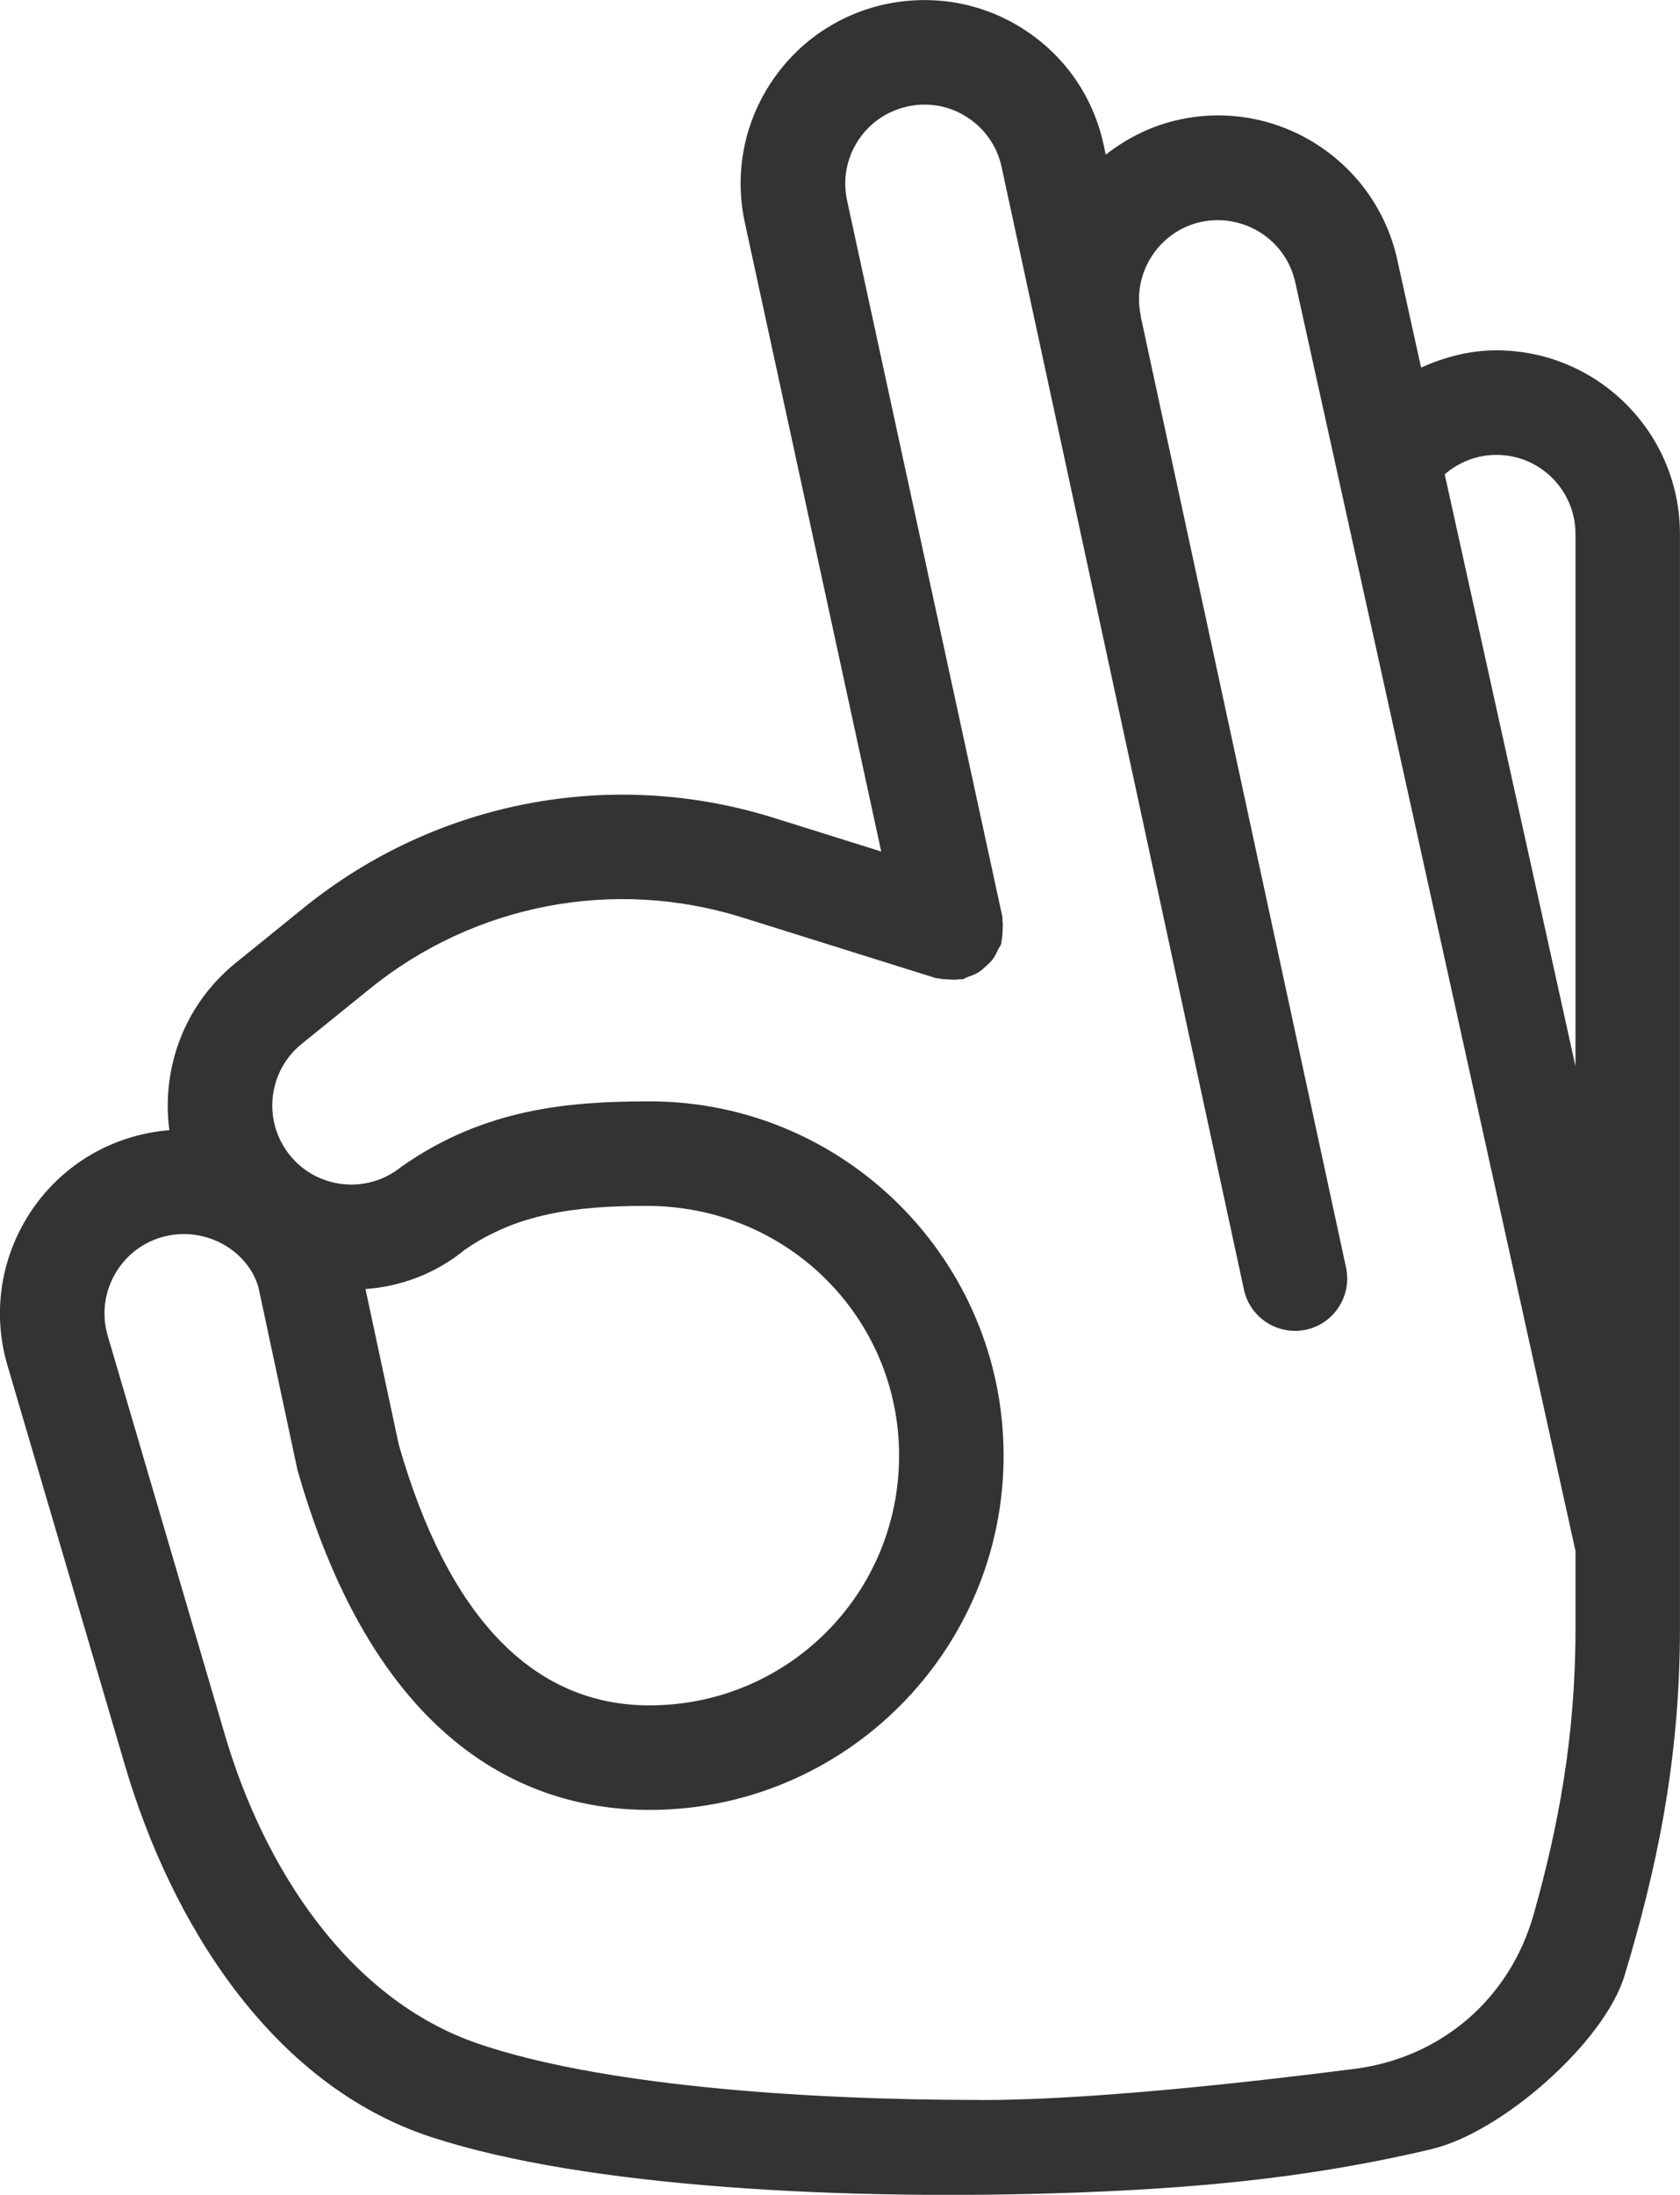 <?xml version="1.0" encoding="UTF-8"?>
<svg id="Layer_1" data-name="Layer 1" xmlns="http://www.w3.org/2000/svg" viewBox="0 0 307.51 401.45">
  <defs>
    <style>
      .cls-1 {
        fill: #333333;
      }
    </style>
  </defs>
  <path class="cls-1" d="m262.22,393.03c12.54-2.96,31.43-19.38,35.15-31.71,5.61-18.61,10.13-38.74,10.13-63.38V97.67c0-18.53-15.07-33.59-33.59-33.59-4.85,0-9.49,1.21-13.79,3.16l-4.34-19.65c-3.94-18.09-21.85-29.67-39.96-25.7-5.08,1.1-9.57,3.4-13.42,6.4l-.39-1.81c-1.9-8.79-7.1-16.29-14.65-21.14-7.56-4.86-16.54-6.42-25.3-4.57-8.77,1.91-16.28,7.11-21.14,14.66-4.86,7.53-6.48,16.53-4.58,25.3l24.96,115.02-19.64-6.15c-29.67-9.29-61.83-3.14-86.03,16.42l-12.44,10.07c-6.98,5.63-11.35,13.66-12.3,22.59-.28,2.7-.25,5.41.11,8.04-2.29.18-4.59.6-6.89,1.27-17.76,5.23-27.97,23.94-22.76,41.7l21.47,73.04c8.56,29.17,26.98,58.6,56.05,68.14,28.25,9.27,76.22,11.73,118.5,10.16,26.17-.98,45.22-3.35,64.85-7.97Zm-82.7-8.93c-33.82,0-70.06-2.82-91.96-10.28-23.89-8.14-39.28-32.28-46.39-56.48l-21.46-73.04c-2.24-7.67,2.16-15.72,9.8-17.98,7.72-2.26,15.72,2.15,17.79,9.1l7.15,33.46c14.7,51.39,43.16,62.17,64.45,62.17,35.73,0,64.8-29.08,64.8-64.8s-29.07-64.8-64.77-64.8c-14.93,0-30.32,1.31-45.52,12-6.2,5.02-15.34,4.06-20.35-2.14-2.43-3.02-3.54-6.78-3.14-10.64.41-3.84,2.29-7.29,5.3-9.73l12.45-10.07c19.19-15.53,44.73-20.43,68.29-13.03l35.33,11.06c.19.06.38.01.56.06.59.15,1.18.16,1.79.19.69.04,1.36.08,2.03-.03.17-.03.32.03.49,0,.38-.08.66-.32,1.02-.44.67-.23,1.3-.46,1.9-.83.52-.32.95-.71,1.4-1.12.45-.41.88-.8,1.25-1.3.4-.54.67-1.12.95-1.73.17-.37.46-.66.58-1.06.06-.18.01-.36.06-.55.16-.61.17-1.23.2-1.87.03-.66.07-1.29-.03-1.92-.03-.19.03-.36,0-.54l-28.44-131.09c-.82-3.77-.12-7.64,1.97-10.89,2.08-3.24,5.32-5.48,9.11-6.31,3.8-.82,7.65-.13,10.89,1.97,3.25,2.09,5.49,5.32,6.31,9.08l44.36,205.36c.96,4.48,4.93,7.55,9.34,7.55.67,0,1.34-.07,2.02-.21,5.16-1.12,8.44-6.22,7.33-11.37l-37.56-173.88c-.01-.06.01-.12,0-.18-1.7-7.78,3.27-15.51,11.06-17.21,7.87-1.6,15.52,3.29,17.22,11.12l51.28,231.99v14.27c0,19.83-3.2,36.34-7.62,52.08s-17.15,26.37-32.79,28.37c-20.31,2.6-48.74,5.71-68.44,5.71Zm-94.61-155.39c9.59-6.71,20.28-8.14,33.37-8.14,25.67-.07,46.29,20.28,46.29,45.68s-20.49,45.68-45.68,45.68c-21.39,0-36.89-16.26-45.89-47.66l-6.1-28.49c6.44-.46,12.75-2.8,18.01-7.05Zm179.53-141.95c2.61-2.26,5.95-3.56,9.47-3.56,7.98,0,14.47,6.48,14.47,14.46v97.38l-23.94-108.29Z"/>
</svg>
